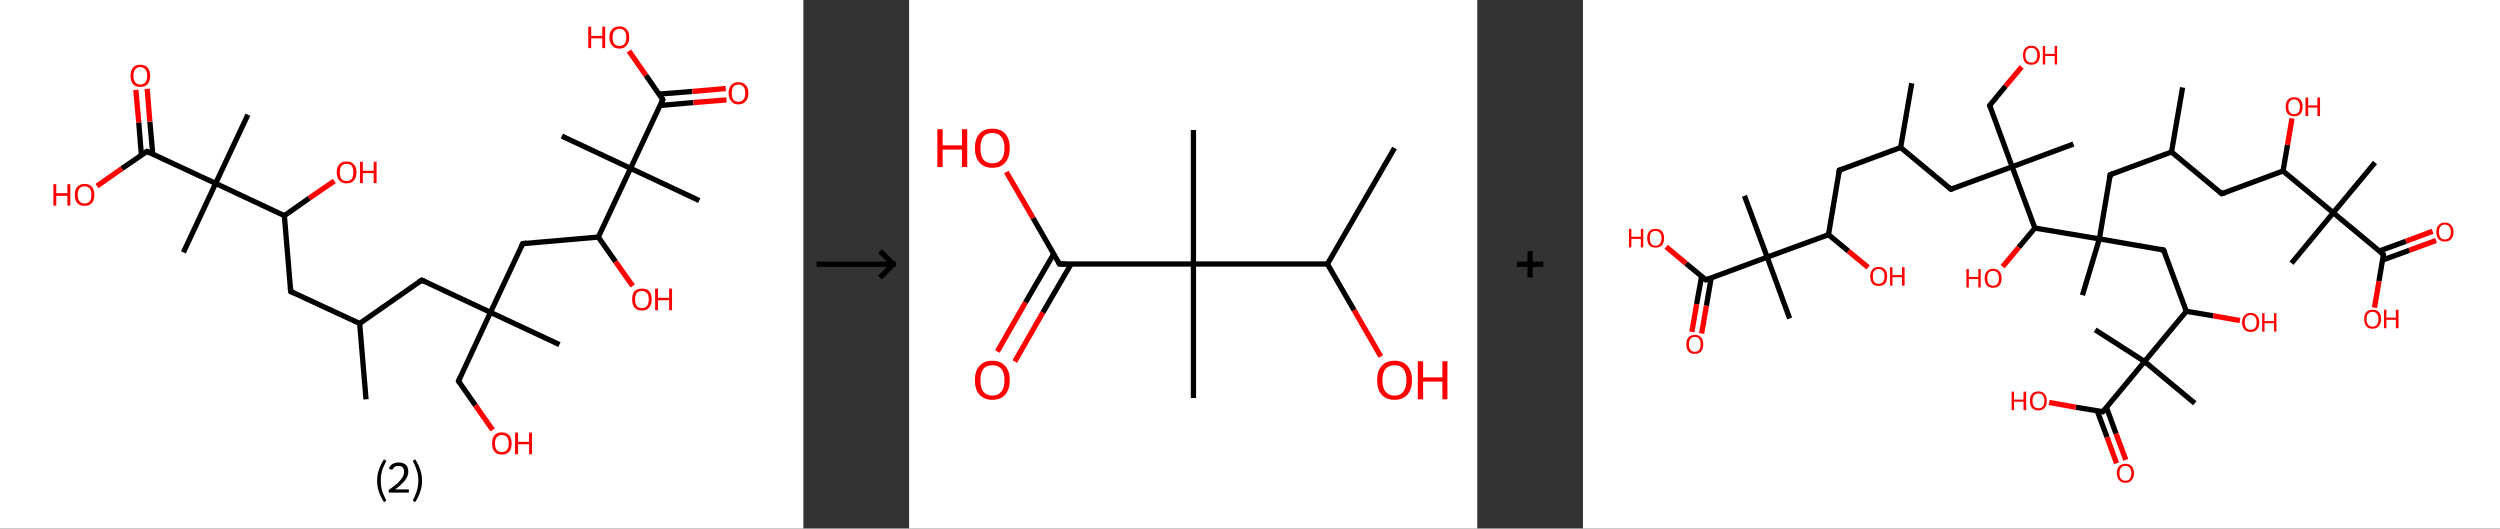 <?xml version='1.0' encoding='ASCII' standalone='yes'?>
<svg xmlns="http://www.w3.org/2000/svg" xmlns:xlink="http://www.w3.org/1999/xlink" version="1.1" width="946.0px" viewBox="0 0 946.0 200.0" height="200.0px">
  <rect x="0" y="0" width="946.0" height="200.0" fill="#333333" stroke="none"/>
  <g>
    <g transform="translate(0, 0) scale(1 1) "><!-- END OF HEADER -->
<rect style="opacity:1.0;fill:#FFFFFF;stroke:none" width="304.0" height="200.0" x="0.0" y="0.0"> </rect>
<path class="bond-0 atom-0 atom-1" d="M 138.5,151.1 L 136.1,122.4" style="fill:none;fill-rule:evenodd;stroke:#000000;stroke-width:2.0px;stroke-linecap:butt;stroke-linejoin:miter;stroke-opacity:1"/>
<path class="bond-1 atom-1 atom-2" d="M 136.1,122.4 L 110.0,110.3" style="fill:none;fill-rule:evenodd;stroke:#000000;stroke-width:2.0px;stroke-linecap:butt;stroke-linejoin:miter;stroke-opacity:1"/>
<path class="bond-2 atom-2 atom-3" d="M 110.0,110.3 L 107.6,81.6" style="fill:none;fill-rule:evenodd;stroke:#000000;stroke-width:2.0px;stroke-linecap:butt;stroke-linejoin:miter;stroke-opacity:1"/>
<path class="bond-3 atom-3 atom-4" d="M 107.6,81.6 L 117.0,75.0" style="fill:none;fill-rule:evenodd;stroke:#000000;stroke-width:2.0px;stroke-linecap:butt;stroke-linejoin:miter;stroke-opacity:1"/>
<path class="bond-3 atom-3 atom-4" d="M 117.0,75.0 L 126.5,68.5" style="fill:none;fill-rule:evenodd;stroke:#FF0000;stroke-width:2.0px;stroke-linecap:butt;stroke-linejoin:miter;stroke-opacity:1"/>
<path class="bond-4 atom-3 atom-5" d="M 107.6,81.6 L 81.6,69.4" style="fill:none;fill-rule:evenodd;stroke:#000000;stroke-width:2.0px;stroke-linecap:butt;stroke-linejoin:miter;stroke-opacity:1"/>
<path class="bond-5 atom-5 atom-6" d="M 81.6,69.4 L 69.4,95.5" style="fill:none;fill-rule:evenodd;stroke:#000000;stroke-width:2.0px;stroke-linecap:butt;stroke-linejoin:miter;stroke-opacity:1"/>
<path class="bond-6 atom-5 atom-7" d="M 81.6,69.4 L 93.8,43.4" style="fill:none;fill-rule:evenodd;stroke:#000000;stroke-width:2.0px;stroke-linecap:butt;stroke-linejoin:miter;stroke-opacity:1"/>
<path class="bond-7 atom-5 atom-8" d="M 81.6,69.4 L 55.6,57.3" style="fill:none;fill-rule:evenodd;stroke:#000000;stroke-width:2.0px;stroke-linecap:butt;stroke-linejoin:miter;stroke-opacity:1"/>
<path class="bond-8 atom-8 atom-9" d="M 57.8,58.3 L 56.7,46.0" style="fill:none;fill-rule:evenodd;stroke:#000000;stroke-width:2.0px;stroke-linecap:butt;stroke-linejoin:miter;stroke-opacity:1"/>
<path class="bond-8 atom-8 atom-9" d="M 56.7,46.0 L 55.7,33.6" style="fill:none;fill-rule:evenodd;stroke:#FF0000;stroke-width:2.0px;stroke-linecap:butt;stroke-linejoin:miter;stroke-opacity:1"/>
<path class="bond-8 atom-8 atom-9" d="M 53.5,58.7 L 52.5,46.3" style="fill:none;fill-rule:evenodd;stroke:#000000;stroke-width:2.0px;stroke-linecap:butt;stroke-linejoin:miter;stroke-opacity:1"/>
<path class="bond-8 atom-8 atom-9" d="M 52.5,46.3 L 51.4,34.0" style="fill:none;fill-rule:evenodd;stroke:#FF0000;stroke-width:2.0px;stroke-linecap:butt;stroke-linejoin:miter;stroke-opacity:1"/>
<path class="bond-9 atom-8 atom-10" d="M 55.6,57.3 L 46.1,63.8" style="fill:none;fill-rule:evenodd;stroke:#000000;stroke-width:2.0px;stroke-linecap:butt;stroke-linejoin:miter;stroke-opacity:1"/>
<path class="bond-9 atom-8 atom-10" d="M 46.1,63.8 L 36.7,70.4" style="fill:none;fill-rule:evenodd;stroke:#FF0000;stroke-width:2.0px;stroke-linecap:butt;stroke-linejoin:miter;stroke-opacity:1"/>
<path class="bond-10 atom-1 atom-11" d="M 136.1,122.4 L 159.6,106.0" style="fill:none;fill-rule:evenodd;stroke:#000000;stroke-width:2.0px;stroke-linecap:butt;stroke-linejoin:miter;stroke-opacity:1"/>
<path class="bond-11 atom-11 atom-12" d="M 159.6,106.0 L 185.6,118.2" style="fill:none;fill-rule:evenodd;stroke:#000000;stroke-width:2.0px;stroke-linecap:butt;stroke-linejoin:miter;stroke-opacity:1"/>
<path class="bond-12 atom-12 atom-13" d="M 185.6,118.2 L 211.7,130.4" style="fill:none;fill-rule:evenodd;stroke:#000000;stroke-width:2.0px;stroke-linecap:butt;stroke-linejoin:miter;stroke-opacity:1"/>
<path class="bond-13 atom-12 atom-14" d="M 185.6,118.2 L 173.5,144.2" style="fill:none;fill-rule:evenodd;stroke:#000000;stroke-width:2.0px;stroke-linecap:butt;stroke-linejoin:miter;stroke-opacity:1"/>
<path class="bond-14 atom-14 atom-15" d="M 173.5,144.2 L 179.9,153.4" style="fill:none;fill-rule:evenodd;stroke:#000000;stroke-width:2.0px;stroke-linecap:butt;stroke-linejoin:miter;stroke-opacity:1"/>
<path class="bond-14 atom-14 atom-15" d="M 179.9,153.4 L 186.4,162.7" style="fill:none;fill-rule:evenodd;stroke:#FF0000;stroke-width:2.0px;stroke-linecap:butt;stroke-linejoin:miter;stroke-opacity:1"/>
<path class="bond-15 atom-12 atom-16" d="M 185.6,118.2 L 197.8,92.2" style="fill:none;fill-rule:evenodd;stroke:#000000;stroke-width:2.0px;stroke-linecap:butt;stroke-linejoin:miter;stroke-opacity:1"/>
<path class="bond-16 atom-16 atom-17" d="M 197.8,92.2 L 226.4,89.7" style="fill:none;fill-rule:evenodd;stroke:#000000;stroke-width:2.0px;stroke-linecap:butt;stroke-linejoin:miter;stroke-opacity:1"/>
<path class="bond-17 atom-17 atom-18" d="M 226.4,89.7 L 232.9,99.0" style="fill:none;fill-rule:evenodd;stroke:#000000;stroke-width:2.0px;stroke-linecap:butt;stroke-linejoin:miter;stroke-opacity:1"/>
<path class="bond-17 atom-17 atom-18" d="M 232.9,99.0 L 239.4,108.2" style="fill:none;fill-rule:evenodd;stroke:#FF0000;stroke-width:2.0px;stroke-linecap:butt;stroke-linejoin:miter;stroke-opacity:1"/>
<path class="bond-18 atom-17 atom-19" d="M 226.4,89.7 L 238.6,63.7" style="fill:none;fill-rule:evenodd;stroke:#000000;stroke-width:2.0px;stroke-linecap:butt;stroke-linejoin:miter;stroke-opacity:1"/>
<path class="bond-19 atom-19 atom-20" d="M 238.6,63.7 L 212.6,51.5" style="fill:none;fill-rule:evenodd;stroke:#000000;stroke-width:2.0px;stroke-linecap:butt;stroke-linejoin:miter;stroke-opacity:1"/>
<path class="bond-20 atom-19 atom-21" d="M 238.6,63.7 L 264.6,75.9" style="fill:none;fill-rule:evenodd;stroke:#000000;stroke-width:2.0px;stroke-linecap:butt;stroke-linejoin:miter;stroke-opacity:1"/>
<path class="bond-21 atom-19 atom-22" d="M 238.6,63.7 L 250.8,37.7" style="fill:none;fill-rule:evenodd;stroke:#000000;stroke-width:2.0px;stroke-linecap:butt;stroke-linejoin:miter;stroke-opacity:1"/>
<path class="bond-22 atom-22 atom-23" d="M 249.8,39.9 L 262.4,38.8" style="fill:none;fill-rule:evenodd;stroke:#000000;stroke-width:2.0px;stroke-linecap:butt;stroke-linejoin:miter;stroke-opacity:1"/>
<path class="bond-22 atom-22 atom-23" d="M 262.4,38.8 L 274.9,37.8" style="fill:none;fill-rule:evenodd;stroke:#FF0000;stroke-width:2.0px;stroke-linecap:butt;stroke-linejoin:miter;stroke-opacity:1"/>
<path class="bond-22 atom-22 atom-23" d="M 249.4,35.6 L 262.0,34.6" style="fill:none;fill-rule:evenodd;stroke:#000000;stroke-width:2.0px;stroke-linecap:butt;stroke-linejoin:miter;stroke-opacity:1"/>
<path class="bond-22 atom-22 atom-23" d="M 262.0,34.6 L 274.6,33.5" style="fill:none;fill-rule:evenodd;stroke:#FF0000;stroke-width:2.0px;stroke-linecap:butt;stroke-linejoin:miter;stroke-opacity:1"/>
<path class="bond-23 atom-22 atom-24" d="M 250.8,37.7 L 244.4,28.5" style="fill:none;fill-rule:evenodd;stroke:#000000;stroke-width:2.0px;stroke-linecap:butt;stroke-linejoin:miter;stroke-opacity:1"/>
<path class="bond-23 atom-22 atom-24" d="M 244.4,28.5 L 238.0,19.3" style="fill:none;fill-rule:evenodd;stroke:#FF0000;stroke-width:2.0px;stroke-linecap:butt;stroke-linejoin:miter;stroke-opacity:1"/>
<path d="M 111.3,110.9 L 110.0,110.3 L 109.9,108.8" style="fill:none;stroke:#000000;stroke-width:2.0px;stroke-linecap:butt;stroke-linejoin:miter;stroke-opacity:1;"/>
<path d="M 56.9,57.9 L 55.6,57.3 L 55.1,57.6" style="fill:none;stroke:#000000;stroke-width:2.0px;stroke-linecap:butt;stroke-linejoin:miter;stroke-opacity:1;"/>
<path d="M 158.4,106.8 L 159.6,106.0 L 160.9,106.6" style="fill:none;stroke:#000000;stroke-width:2.0px;stroke-linecap:butt;stroke-linejoin:miter;stroke-opacity:1;"/>
<path d="M 174.1,142.9 L 173.5,144.2 L 173.8,144.7" style="fill:none;stroke:#000000;stroke-width:2.0px;stroke-linecap:butt;stroke-linejoin:miter;stroke-opacity:1;"/>
<path d="M 197.2,93.5 L 197.8,92.2 L 199.3,92.0" style="fill:none;stroke:#000000;stroke-width:2.0px;stroke-linecap:butt;stroke-linejoin:miter;stroke-opacity:1;"/>
<path d="M 250.2,39.0 L 250.8,37.7 L 250.5,37.2" style="fill:none;stroke:#000000;stroke-width:2.0px;stroke-linecap:butt;stroke-linejoin:miter;stroke-opacity:1;"/>
<path class="atom-4" d="M 127.4 65.2 Q 127.4 63.3, 128.4 62.2 Q 129.3 61.1, 131.1 61.1 Q 133.0 61.1, 133.9 62.2 Q 134.9 63.3, 134.9 65.2 Q 134.9 67.2, 133.9 68.3 Q 132.9 69.4, 131.1 69.4 Q 129.4 69.4, 128.4 68.3 Q 127.4 67.2, 127.4 65.2 M 131.1 68.5 Q 132.4 68.5, 133.1 67.7 Q 133.7 66.8, 133.7 65.2 Q 133.7 63.6, 133.1 62.8 Q 132.4 62.0, 131.1 62.0 Q 129.9 62.0, 129.2 62.8 Q 128.6 63.6, 128.6 65.2 Q 128.6 66.9, 129.2 67.7 Q 129.9 68.5, 131.1 68.5 " fill="#FF0000"/>
<path class="atom-4" d="M 136.2 61.2 L 137.3 61.2 L 137.3 64.6 L 141.4 64.6 L 141.4 61.2 L 142.5 61.2 L 142.5 69.3 L 141.4 69.3 L 141.4 65.5 L 137.3 65.5 L 137.3 69.3 L 136.2 69.3 L 136.2 61.2 " fill="#FF0000"/>
<path class="atom-9" d="M 49.4 28.7 Q 49.4 26.7, 50.3 25.6 Q 51.3 24.5, 53.1 24.5 Q 54.9 24.5, 55.9 25.6 Q 56.8 26.7, 56.8 28.7 Q 56.8 30.6, 55.9 31.8 Q 54.9 32.9, 53.1 32.9 Q 51.3 32.9, 50.3 31.8 Q 49.4 30.7, 49.4 28.7 M 53.1 32.0 Q 54.3 32.0, 55.0 31.1 Q 55.7 30.3, 55.7 28.7 Q 55.7 27.1, 55.0 26.3 Q 54.3 25.4, 53.1 25.4 Q 51.9 25.4, 51.2 26.2 Q 50.5 27.1, 50.5 28.7 Q 50.5 30.3, 51.2 31.1 Q 51.9 32.0, 53.1 32.0 " fill="#FF0000"/>
<path class="atom-10" d="M 20.2 69.7 L 21.3 69.7 L 21.3 73.1 L 25.5 73.1 L 25.5 69.7 L 26.6 69.7 L 26.6 77.8 L 25.5 77.8 L 25.5 74.1 L 21.3 74.1 L 21.3 77.8 L 20.2 77.8 L 20.2 69.7 " fill="#FF0000"/>
<path class="atom-10" d="M 28.3 73.7 Q 28.3 71.8, 29.2 70.7 Q 30.2 69.6, 32.0 69.6 Q 33.8 69.6, 34.8 70.7 Q 35.7 71.8, 35.7 73.7 Q 35.7 75.7, 34.8 76.8 Q 33.8 77.9, 32.0 77.9 Q 30.2 77.9, 29.2 76.8 Q 28.3 75.7, 28.3 73.7 M 32.0 77.0 Q 33.2 77.0, 33.9 76.2 Q 34.6 75.4, 34.6 73.7 Q 34.6 72.1, 33.9 71.3 Q 33.2 70.5, 32.0 70.5 Q 30.8 70.5, 30.1 71.3 Q 29.4 72.1, 29.4 73.7 Q 29.4 75.4, 30.1 76.2 Q 30.8 77.0, 32.0 77.0 " fill="#FF0000"/>
<path class="atom-15" d="M 186.2 167.8 Q 186.2 165.8, 187.1 164.7 Q 188.1 163.6, 189.9 163.6 Q 191.7 163.6, 192.7 164.7 Q 193.6 165.8, 193.6 167.8 Q 193.6 169.8, 192.7 170.9 Q 191.7 172.0, 189.9 172.0 Q 188.1 172.0, 187.1 170.9 Q 186.2 169.8, 186.2 167.8 M 189.9 171.1 Q 191.1 171.1, 191.8 170.3 Q 192.5 169.4, 192.5 167.8 Q 192.5 166.2, 191.8 165.4 Q 191.1 164.6, 189.9 164.6 Q 188.7 164.6, 188.0 165.4 Q 187.3 166.2, 187.3 167.8 Q 187.3 169.4, 188.0 170.3 Q 188.7 171.1, 189.9 171.1 " fill="#FF0000"/>
<path class="atom-15" d="M 194.9 163.7 L 196.0 163.7 L 196.0 167.2 L 200.2 167.2 L 200.2 163.7 L 201.3 163.7 L 201.3 171.9 L 200.2 171.9 L 200.2 168.1 L 196.0 168.1 L 196.0 171.9 L 194.9 171.9 L 194.9 163.7 " fill="#FF0000"/>
<path class="atom-18" d="M 239.2 113.3 Q 239.2 111.3, 240.1 110.2 Q 241.1 109.2, 242.9 109.2 Q 244.7 109.2, 245.7 110.2 Q 246.6 111.3, 246.6 113.3 Q 246.6 115.3, 245.6 116.4 Q 244.7 117.5, 242.9 117.5 Q 241.1 117.5, 240.1 116.4 Q 239.2 115.3, 239.2 113.3 M 242.9 116.6 Q 244.1 116.6, 244.8 115.8 Q 245.5 114.9, 245.5 113.3 Q 245.5 111.7, 244.8 110.9 Q 244.1 110.1, 242.9 110.1 Q 241.6 110.1, 241.0 110.9 Q 240.3 111.7, 240.3 113.3 Q 240.3 114.9, 241.0 115.8 Q 241.6 116.6, 242.9 116.6 " fill="#FF0000"/>
<path class="atom-18" d="M 247.9 109.2 L 249.0 109.2 L 249.0 112.7 L 253.2 112.7 L 253.2 109.2 L 254.3 109.2 L 254.3 117.4 L 253.2 117.4 L 253.2 113.6 L 249.0 113.6 L 249.0 117.4 L 247.9 117.4 L 247.9 109.2 " fill="#FF0000"/>
<path class="atom-23" d="M 275.7 35.2 Q 275.7 33.3, 276.7 32.2 Q 277.6 31.1, 279.4 31.1 Q 281.2 31.1, 282.2 32.2 Q 283.2 33.3, 283.2 35.2 Q 283.2 37.2, 282.2 38.3 Q 281.2 39.5, 279.4 39.5 Q 277.6 39.5, 276.7 38.3 Q 275.7 37.2, 275.7 35.2 M 279.4 38.5 Q 280.7 38.5, 281.3 37.7 Q 282.0 36.9, 282.0 35.2 Q 282.0 33.6, 281.3 32.8 Q 280.7 32.0, 279.4 32.0 Q 278.2 32.0, 277.5 32.8 Q 276.9 33.6, 276.9 35.2 Q 276.9 36.9, 277.5 37.7 Q 278.2 38.5, 279.4 38.5 " fill="#FF0000"/>
<path class="atom-24" d="M 222.6 10.1 L 223.7 10.1 L 223.7 13.6 L 227.9 13.6 L 227.9 10.1 L 229.0 10.1 L 229.0 18.2 L 227.9 18.2 L 227.9 14.5 L 223.7 14.5 L 223.7 18.2 L 222.6 18.2 L 222.6 10.1 " fill="#FF0000"/>
<path class="atom-24" d="M 230.6 14.1 Q 230.6 12.2, 231.6 11.1 Q 232.6 10.0, 234.4 10.0 Q 236.2 10.0, 237.1 11.1 Q 238.1 12.2, 238.1 14.1 Q 238.1 16.1, 237.1 17.2 Q 236.2 18.4, 234.4 18.4 Q 232.6 18.4, 231.6 17.2 Q 230.6 16.1, 230.6 14.1 M 234.4 17.4 Q 235.6 17.4, 236.3 16.6 Q 237.0 15.8, 237.0 14.1 Q 237.0 12.5, 236.3 11.7 Q 235.6 10.9, 234.4 10.9 Q 233.1 10.9, 232.5 11.7 Q 231.8 12.5, 231.8 14.1 Q 231.8 15.8, 232.5 16.6 Q 233.1 17.4, 234.4 17.4 " fill="#FF0000"/>
<path class="legend" d="M 142.7 181.9 Q 142.7 179.6, 143.4 177.7 Q 144.0 175.8, 145.3 173.8 L 146.2 174.4 Q 145.2 176.3, 144.6 178.0 Q 144.1 179.7, 144.1 181.9 Q 144.1 184.0, 144.6 185.8 Q 145.2 187.5, 146.2 189.4 L 145.3 190.0 Q 144.0 188.0, 143.4 186.1 Q 142.7 184.2, 142.7 181.9 " fill="#000000"/>
<path class="legend" d="M 147.1 177.3 Q 147.6 176.2, 148.5 175.6 Q 149.5 175.0, 150.9 175.0 Q 152.6 175.0, 153.6 175.9 Q 154.5 176.8, 154.5 178.5 Q 154.5 180.2, 153.3 181.7 Q 152.1 183.3, 149.5 185.2 L 154.7 185.2 L 154.7 186.4 L 147.1 186.4 L 147.1 185.4 Q 149.2 183.9, 150.5 182.8 Q 151.7 181.6, 152.3 180.6 Q 152.9 179.6, 152.9 178.6 Q 152.9 177.5, 152.4 176.9 Q 151.9 176.3, 150.9 176.3 Q 150.0 176.3, 149.4 176.6 Q 148.8 177.0, 148.4 177.8 L 147.1 177.3 " fill="#000000"/>
<path class="legend" d="M 159.7 181.9 Q 159.7 184.2, 159.0 186.1 Q 158.4 188.0, 157.1 190.0 L 156.2 189.4 Q 157.2 187.5, 157.7 185.8 Q 158.3 184.0, 158.3 181.9 Q 158.3 179.7, 157.7 178.0 Q 157.2 176.3, 156.2 174.4 L 157.1 173.8 Q 158.4 175.8, 159.0 177.7 Q 159.7 179.6, 159.7 181.9 " fill="#000000"/>
</g>
    <g transform="translate(304.0, 0) scale(1 1) "><line x1="5" y1="100" x2="35" y2="100" style="stroke:rgb(0,0,0);stroke-width:2"/>
  <line x1="34" y1="100" x2="29" y2="95" style="stroke:rgb(0,0,0);stroke-width:2"/>
  <line x1="34" y1="100" x2="29" y2="105" style="stroke:rgb(0,0,0);stroke-width:2"/>
</g>
    <g transform="translate(344.0, 0) scale(1 1) "><!-- END OF HEADER -->
<rect style="opacity:1.0;fill:#FFFFFF;stroke:none" width="215.0" height="200.0" x="0.0" y="0.0"> </rect>
<path class="bond-0 atom-0 atom-1" d="M 183.7,56.0 L 158.3,99.9" style="fill:none;fill-rule:evenodd;stroke:#000000;stroke-width:2.0px;stroke-linecap:butt;stroke-linejoin:miter;stroke-opacity:1"/>
<path class="bond-1 atom-1 atom-2" d="M 158.3,99.9 L 168.4,117.4" style="fill:none;fill-rule:evenodd;stroke:#000000;stroke-width:2.0px;stroke-linecap:butt;stroke-linejoin:miter;stroke-opacity:1"/>
<path class="bond-1 atom-1 atom-2" d="M 168.4,117.4 L 178.5,134.9" style="fill:none;fill-rule:evenodd;stroke:#FF0000;stroke-width:2.0px;stroke-linecap:butt;stroke-linejoin:miter;stroke-opacity:1"/>
<path class="bond-2 atom-1 atom-3" d="M 158.3,99.9 L 107.6,99.9" style="fill:none;fill-rule:evenodd;stroke:#000000;stroke-width:2.0px;stroke-linecap:butt;stroke-linejoin:miter;stroke-opacity:1"/>
<path class="bond-3 atom-3 atom-4" d="M 107.6,99.9 L 107.6,49.2" style="fill:none;fill-rule:evenodd;stroke:#000000;stroke-width:2.0px;stroke-linecap:butt;stroke-linejoin:miter;stroke-opacity:1"/>
<path class="bond-4 atom-3 atom-5" d="M 107.6,99.9 L 107.6,150.6" style="fill:none;fill-rule:evenodd;stroke:#000000;stroke-width:2.0px;stroke-linecap:butt;stroke-linejoin:miter;stroke-opacity:1"/>
<path class="bond-5 atom-3 atom-6" d="M 107.6,99.9 L 56.9,99.9" style="fill:none;fill-rule:evenodd;stroke:#000000;stroke-width:2.0px;stroke-linecap:butt;stroke-linejoin:miter;stroke-opacity:1"/>
<path class="bond-6 atom-6 atom-7" d="M 54.7,96.1 L 44.0,114.5" style="fill:none;fill-rule:evenodd;stroke:#000000;stroke-width:2.0px;stroke-linecap:butt;stroke-linejoin:miter;stroke-opacity:1"/>
<path class="bond-6 atom-6 atom-7" d="M 44.0,114.5 L 33.4,133.0" style="fill:none;fill-rule:evenodd;stroke:#FF0000;stroke-width:2.0px;stroke-linecap:butt;stroke-linejoin:miter;stroke-opacity:1"/>
<path class="bond-6 atom-6 atom-7" d="M 61.3,99.9 L 50.6,118.3" style="fill:none;fill-rule:evenodd;stroke:#000000;stroke-width:2.0px;stroke-linecap:butt;stroke-linejoin:miter;stroke-opacity:1"/>
<path class="bond-6 atom-6 atom-7" d="M 50.6,118.3 L 40.0,136.8" style="fill:none;fill-rule:evenodd;stroke:#FF0000;stroke-width:2.0px;stroke-linecap:butt;stroke-linejoin:miter;stroke-opacity:1"/>
<path class="bond-7 atom-6 atom-8" d="M 56.9,99.9 L 46.9,82.5" style="fill:none;fill-rule:evenodd;stroke:#000000;stroke-width:2.0px;stroke-linecap:butt;stroke-linejoin:miter;stroke-opacity:1"/>
<path class="bond-7 atom-6 atom-8" d="M 46.9,82.5 L 36.8,65.1" style="fill:none;fill-rule:evenodd;stroke:#FF0000;stroke-width:2.0px;stroke-linecap:butt;stroke-linejoin:miter;stroke-opacity:1"/>
<path d="M 59.4,99.9 L 56.9,99.9 L 56.4,99.0" style="fill:none;stroke:#000000;stroke-width:2.0px;stroke-linecap:butt;stroke-linejoin:miter;stroke-opacity:1;"/>
<path class="atom-2" d="M 177.1 143.9 Q 177.1 140.4, 178.8 138.5 Q 180.5 136.5, 183.7 136.5 Q 186.9 136.5, 188.6 138.5 Q 190.3 140.4, 190.3 143.9 Q 190.3 147.3, 188.6 149.3 Q 186.8 151.3, 183.7 151.3 Q 180.5 151.3, 178.8 149.3 Q 177.1 147.4, 177.1 143.9 M 183.7 149.7 Q 185.9 149.7, 187.0 148.2 Q 188.2 146.7, 188.2 143.9 Q 188.2 141.0, 187.0 139.6 Q 185.9 138.2, 183.7 138.2 Q 181.5 138.2, 180.3 139.6 Q 179.1 141.0, 179.1 143.9 Q 179.1 146.8, 180.3 148.2 Q 181.5 149.7, 183.7 149.7 " fill="#FF0000"/>
<path class="atom-2" d="M 192.5 136.7 L 194.5 136.7 L 194.5 142.8 L 201.8 142.8 L 201.8 136.7 L 203.7 136.7 L 203.7 151.1 L 201.8 151.1 L 201.8 144.4 L 194.5 144.4 L 194.5 151.1 L 192.5 151.1 L 192.5 136.7 " fill="#FF0000"/>
<path class="atom-7" d="M 24.9 143.9 Q 24.9 140.4, 26.6 138.5 Q 28.3 136.5, 31.5 136.5 Q 34.7 136.5, 36.4 138.5 Q 38.1 140.4, 38.1 143.9 Q 38.1 147.3, 36.4 149.3 Q 34.7 151.3, 31.5 151.3 Q 28.4 151.3, 26.6 149.3 Q 24.9 147.4, 24.9 143.9 M 31.5 149.7 Q 33.7 149.7, 34.9 148.2 Q 36.1 146.7, 36.1 143.9 Q 36.1 141.0, 34.9 139.6 Q 33.7 138.2, 31.5 138.2 Q 29.3 138.2, 28.1 139.6 Q 27.0 141.0, 27.0 143.9 Q 27.0 146.8, 28.1 148.2 Q 29.3 149.7, 31.5 149.7 " fill="#FF0000"/>
<path class="atom-8" d="M 10.7 48.9 L 12.7 48.9 L 12.7 55.0 L 20.0 55.0 L 20.0 48.9 L 22.0 48.9 L 22.0 63.2 L 20.0 63.2 L 20.0 56.6 L 12.7 56.6 L 12.7 63.2 L 10.7 63.2 L 10.7 48.9 " fill="#FF0000"/>
<path class="atom-8" d="M 24.9 56.0 Q 24.9 52.6, 26.6 50.6 Q 28.3 48.7, 31.5 48.7 Q 34.7 48.7, 36.4 50.6 Q 38.1 52.6, 38.1 56.0 Q 38.1 59.5, 36.4 61.5 Q 34.7 63.5, 31.5 63.5 Q 28.4 63.5, 26.6 61.5 Q 24.9 59.5, 24.9 56.0 M 31.5 61.8 Q 33.7 61.8, 34.9 60.4 Q 36.1 58.9, 36.1 56.0 Q 36.1 53.2, 34.9 51.8 Q 33.7 50.3, 31.5 50.3 Q 29.3 50.3, 28.1 51.7 Q 27.0 53.2, 27.0 56.0 Q 27.0 58.9, 28.1 60.4 Q 29.3 61.8, 31.5 61.8 " fill="#FF0000"/>
</g>
    <g transform="translate(559.0, 0) scale(1 1) "><line x1="15" y1="100" x2="25" y2="100" style="stroke:rgb(0,0,0);stroke-width:2"/>
  <line x1="20" y1="95" x2="20" y2="105" style="stroke:rgb(0,0,0);stroke-width:2"/>
</g>
    <g transform="translate(599.0, 0) scale(1 1) "><!-- END OF HEADER -->
<rect style="opacity:1.0;fill:#FFFFFF;stroke:none" width="347.0" height="200.0" x="0.0" y="0.0"> </rect>
<path class="bond-0 atom-0 atom-1" d="M 124.4,31.5 L 120.2,55.8" style="fill:none;fill-rule:evenodd;stroke:#000000;stroke-width:2.0px;stroke-linecap:butt;stroke-linejoin:miter;stroke-opacity:1"/>
<path class="bond-1 atom-1 atom-2" d="M 120.2,55.8 L 97.0,64.4" style="fill:none;fill-rule:evenodd;stroke:#000000;stroke-width:2.0px;stroke-linecap:butt;stroke-linejoin:miter;stroke-opacity:1"/>
<path class="bond-2 atom-2 atom-3" d="M 97.0,64.4 L 92.9,88.8" style="fill:none;fill-rule:evenodd;stroke:#000000;stroke-width:2.0px;stroke-linecap:butt;stroke-linejoin:miter;stroke-opacity:1"/>
<path class="bond-3 atom-3 atom-4" d="M 92.9,88.8 L 100.4,95.0" style="fill:none;fill-rule:evenodd;stroke:#000000;stroke-width:2.0px;stroke-linecap:butt;stroke-linejoin:miter;stroke-opacity:1"/>
<path class="bond-3 atom-3 atom-4" d="M 100.4,95.0 L 107.9,101.2" style="fill:none;fill-rule:evenodd;stroke:#FF0000;stroke-width:2.0px;stroke-linecap:butt;stroke-linejoin:miter;stroke-opacity:1"/>
<path class="bond-4 atom-3 atom-5" d="M 92.9,88.8 L 69.7,97.3" style="fill:none;fill-rule:evenodd;stroke:#000000;stroke-width:2.0px;stroke-linecap:butt;stroke-linejoin:miter;stroke-opacity:1"/>
<path class="bond-5 atom-5 atom-6" d="M 69.7,97.3 L 61.1,74.1" style="fill:none;fill-rule:evenodd;stroke:#000000;stroke-width:2.0px;stroke-linecap:butt;stroke-linejoin:miter;stroke-opacity:1"/>
<path class="bond-6 atom-5 atom-7" d="M 69.7,97.3 L 78.2,120.5" style="fill:none;fill-rule:evenodd;stroke:#000000;stroke-width:2.0px;stroke-linecap:butt;stroke-linejoin:miter;stroke-opacity:1"/>
<path class="bond-7 atom-5 atom-8" d="M 69.7,97.3 L 46.5,105.9" style="fill:none;fill-rule:evenodd;stroke:#000000;stroke-width:2.0px;stroke-linecap:butt;stroke-linejoin:miter;stroke-opacity:1"/>
<path class="bond-8 atom-8 atom-9" d="M 44.9,104.5 L 43.0,115.1" style="fill:none;fill-rule:evenodd;stroke:#000000;stroke-width:2.0px;stroke-linecap:butt;stroke-linejoin:miter;stroke-opacity:1"/>
<path class="bond-8 atom-8 atom-9" d="M 43.0,115.1 L 41.2,125.6" style="fill:none;fill-rule:evenodd;stroke:#FF0000;stroke-width:2.0px;stroke-linecap:butt;stroke-linejoin:miter;stroke-opacity:1"/>
<path class="bond-8 atom-8 atom-9" d="M 48.5,105.2 L 46.7,115.7" style="fill:none;fill-rule:evenodd;stroke:#000000;stroke-width:2.0px;stroke-linecap:butt;stroke-linejoin:miter;stroke-opacity:1"/>
<path class="bond-8 atom-8 atom-9" d="M 46.7,115.7 L 44.9,126.2" style="fill:none;fill-rule:evenodd;stroke:#FF0000;stroke-width:2.0px;stroke-linecap:butt;stroke-linejoin:miter;stroke-opacity:1"/>
<path class="bond-9 atom-8 atom-10" d="M 46.5,105.9 L 39.0,99.7" style="fill:none;fill-rule:evenodd;stroke:#000000;stroke-width:2.0px;stroke-linecap:butt;stroke-linejoin:miter;stroke-opacity:1"/>
<path class="bond-9 atom-8 atom-10" d="M 39.0,99.7 L 31.5,93.4" style="fill:none;fill-rule:evenodd;stroke:#FF0000;stroke-width:2.0px;stroke-linecap:butt;stroke-linejoin:miter;stroke-opacity:1"/>
<path class="bond-10 atom-1 atom-11" d="M 120.2,55.8 L 139.2,71.6" style="fill:none;fill-rule:evenodd;stroke:#000000;stroke-width:2.0px;stroke-linecap:butt;stroke-linejoin:miter;stroke-opacity:1"/>
<path class="bond-11 atom-11 atom-12" d="M 139.2,71.6 L 162.4,63.1" style="fill:none;fill-rule:evenodd;stroke:#000000;stroke-width:2.0px;stroke-linecap:butt;stroke-linejoin:miter;stroke-opacity:1"/>
<path class="bond-12 atom-12 atom-13" d="M 162.4,63.1 L 185.6,54.5" style="fill:none;fill-rule:evenodd;stroke:#000000;stroke-width:2.0px;stroke-linecap:butt;stroke-linejoin:miter;stroke-opacity:1"/>
<path class="bond-13 atom-12 atom-14" d="M 162.4,63.1 L 153.9,39.9" style="fill:none;fill-rule:evenodd;stroke:#000000;stroke-width:2.0px;stroke-linecap:butt;stroke-linejoin:miter;stroke-opacity:1"/>
<path class="bond-14 atom-14 atom-15" d="M 153.9,39.9 L 159.9,32.6" style="fill:none;fill-rule:evenodd;stroke:#000000;stroke-width:2.0px;stroke-linecap:butt;stroke-linejoin:miter;stroke-opacity:1"/>
<path class="bond-14 atom-14 atom-15" d="M 159.9,32.6 L 166.0,25.3" style="fill:none;fill-rule:evenodd;stroke:#FF0000;stroke-width:2.0px;stroke-linecap:butt;stroke-linejoin:miter;stroke-opacity:1"/>
<path class="bond-15 atom-12 atom-16" d="M 162.4,63.1 L 171.0,86.3" style="fill:none;fill-rule:evenodd;stroke:#000000;stroke-width:2.0px;stroke-linecap:butt;stroke-linejoin:miter;stroke-opacity:1"/>
<path class="bond-16 atom-16 atom-17" d="M 171.0,86.3 L 164.9,93.6" style="fill:none;fill-rule:evenodd;stroke:#000000;stroke-width:2.0px;stroke-linecap:butt;stroke-linejoin:miter;stroke-opacity:1"/>
<path class="bond-16 atom-16 atom-17" d="M 164.9,93.6 L 158.8,100.9" style="fill:none;fill-rule:evenodd;stroke:#FF0000;stroke-width:2.0px;stroke-linecap:butt;stroke-linejoin:miter;stroke-opacity:1"/>
<path class="bond-17 atom-16 atom-18" d="M 171.0,86.3 L 195.4,90.4" style="fill:none;fill-rule:evenodd;stroke:#000000;stroke-width:2.0px;stroke-linecap:butt;stroke-linejoin:miter;stroke-opacity:1"/>
<path class="bond-18 atom-18 atom-19" d="M 195.4,90.4 L 189.0,111.7" style="fill:none;fill-rule:evenodd;stroke:#000000;stroke-width:2.0px;stroke-linecap:butt;stroke-linejoin:miter;stroke-opacity:1"/>
<path class="bond-19 atom-18 atom-20" d="M 195.4,90.4 L 199.5,66.1" style="fill:none;fill-rule:evenodd;stroke:#000000;stroke-width:2.0px;stroke-linecap:butt;stroke-linejoin:miter;stroke-opacity:1"/>
<path class="bond-20 atom-20 atom-21" d="M 199.5,66.1 L 222.7,57.5" style="fill:none;fill-rule:evenodd;stroke:#000000;stroke-width:2.0px;stroke-linecap:butt;stroke-linejoin:miter;stroke-opacity:1"/>
<path class="bond-21 atom-21 atom-22" d="M 222.7,57.5 L 226.9,33.1" style="fill:none;fill-rule:evenodd;stroke:#000000;stroke-width:2.0px;stroke-linecap:butt;stroke-linejoin:miter;stroke-opacity:1"/>
<path class="bond-22 atom-21 atom-23" d="M 222.7,57.5 L 241.7,73.3" style="fill:none;fill-rule:evenodd;stroke:#000000;stroke-width:2.0px;stroke-linecap:butt;stroke-linejoin:miter;stroke-opacity:1"/>
<path class="bond-23 atom-23 atom-24" d="M 241.7,73.3 L 264.9,64.7" style="fill:none;fill-rule:evenodd;stroke:#000000;stroke-width:2.0px;stroke-linecap:butt;stroke-linejoin:miter;stroke-opacity:1"/>
<path class="bond-24 atom-24 atom-25" d="M 264.9,64.7 L 266.6,54.8" style="fill:none;fill-rule:evenodd;stroke:#000000;stroke-width:2.0px;stroke-linecap:butt;stroke-linejoin:miter;stroke-opacity:1"/>
<path class="bond-24 atom-24 atom-25" d="M 266.6,54.8 L 268.3,44.8" style="fill:none;fill-rule:evenodd;stroke:#FF0000;stroke-width:2.0px;stroke-linecap:butt;stroke-linejoin:miter;stroke-opacity:1"/>
<path class="bond-25 atom-24 atom-26" d="M 264.9,64.7 L 283.9,80.5" style="fill:none;fill-rule:evenodd;stroke:#000000;stroke-width:2.0px;stroke-linecap:butt;stroke-linejoin:miter;stroke-opacity:1"/>
<path class="bond-26 atom-26 atom-27" d="M 283.9,80.5 L 268.1,99.6" style="fill:none;fill-rule:evenodd;stroke:#000000;stroke-width:2.0px;stroke-linecap:butt;stroke-linejoin:miter;stroke-opacity:1"/>
<path class="bond-27 atom-26 atom-28" d="M 283.9,80.5 L 299.7,61.5" style="fill:none;fill-rule:evenodd;stroke:#000000;stroke-width:2.0px;stroke-linecap:butt;stroke-linejoin:miter;stroke-opacity:1"/>
<path class="bond-28 atom-26 atom-29" d="M 283.9,80.5 L 302.9,96.3" style="fill:none;fill-rule:evenodd;stroke:#000000;stroke-width:2.0px;stroke-linecap:butt;stroke-linejoin:miter;stroke-opacity:1"/>
<path class="bond-29 atom-29 atom-30" d="M 302.6,98.4 L 312.7,94.7" style="fill:none;fill-rule:evenodd;stroke:#000000;stroke-width:2.0px;stroke-linecap:butt;stroke-linejoin:miter;stroke-opacity:1"/>
<path class="bond-29 atom-29 atom-30" d="M 312.7,94.7 L 322.8,91.0" style="fill:none;fill-rule:evenodd;stroke:#FF0000;stroke-width:2.0px;stroke-linecap:butt;stroke-linejoin:miter;stroke-opacity:1"/>
<path class="bond-29 atom-29 atom-30" d="M 301.3,95.0 L 311.4,91.3" style="fill:none;fill-rule:evenodd;stroke:#000000;stroke-width:2.0px;stroke-linecap:butt;stroke-linejoin:miter;stroke-opacity:1"/>
<path class="bond-29 atom-29 atom-30" d="M 311.4,91.3 L 321.5,87.5" style="fill:none;fill-rule:evenodd;stroke:#FF0000;stroke-width:2.0px;stroke-linecap:butt;stroke-linejoin:miter;stroke-opacity:1"/>
<path class="bond-30 atom-29 atom-31" d="M 302.9,96.3 L 301.2,106.4" style="fill:none;fill-rule:evenodd;stroke:#000000;stroke-width:2.0px;stroke-linecap:butt;stroke-linejoin:miter;stroke-opacity:1"/>
<path class="bond-30 atom-29 atom-31" d="M 301.2,106.4 L 299.5,116.4" style="fill:none;fill-rule:evenodd;stroke:#FF0000;stroke-width:2.0px;stroke-linecap:butt;stroke-linejoin:miter;stroke-opacity:1"/>
<path class="bond-31 atom-18 atom-32" d="M 195.4,90.4 L 219.7,94.6" style="fill:none;fill-rule:evenodd;stroke:#000000;stroke-width:2.0px;stroke-linecap:butt;stroke-linejoin:miter;stroke-opacity:1"/>
<path class="bond-32 atom-32 atom-33" d="M 219.7,94.6 L 228.3,117.8" style="fill:none;fill-rule:evenodd;stroke:#000000;stroke-width:2.0px;stroke-linecap:butt;stroke-linejoin:miter;stroke-opacity:1"/>
<path class="bond-33 atom-33 atom-34" d="M 228.3,117.8 L 238.5,119.5" style="fill:none;fill-rule:evenodd;stroke:#000000;stroke-width:2.0px;stroke-linecap:butt;stroke-linejoin:miter;stroke-opacity:1"/>
<path class="bond-33 atom-33 atom-34" d="M 238.5,119.5 L 248.6,121.3" style="fill:none;fill-rule:evenodd;stroke:#FF0000;stroke-width:2.0px;stroke-linecap:butt;stroke-linejoin:miter;stroke-opacity:1"/>
<path class="bond-34 atom-33 atom-35" d="M 228.3,117.8 L 212.5,136.8" style="fill:none;fill-rule:evenodd;stroke:#000000;stroke-width:2.0px;stroke-linecap:butt;stroke-linejoin:miter;stroke-opacity:1"/>
<path class="bond-35 atom-35 atom-36" d="M 212.5,136.8 L 193.8,124.8" style="fill:none;fill-rule:evenodd;stroke:#000000;stroke-width:2.0px;stroke-linecap:butt;stroke-linejoin:miter;stroke-opacity:1"/>
<path class="bond-36 atom-35 atom-37" d="M 212.5,136.8 L 231.5,152.6" style="fill:none;fill-rule:evenodd;stroke:#000000;stroke-width:2.0px;stroke-linecap:butt;stroke-linejoin:miter;stroke-opacity:1"/>
<path class="bond-37 atom-35 atom-38" d="M 212.5,136.8 L 196.7,155.8" style="fill:none;fill-rule:evenodd;stroke:#000000;stroke-width:2.0px;stroke-linecap:butt;stroke-linejoin:miter;stroke-opacity:1"/>
<path class="bond-38 atom-38 atom-39" d="M 194.6,155.5 L 198.3,165.4" style="fill:none;fill-rule:evenodd;stroke:#000000;stroke-width:2.0px;stroke-linecap:butt;stroke-linejoin:miter;stroke-opacity:1"/>
<path class="bond-38 atom-38 atom-39" d="M 198.3,165.4 L 201.9,175.3" style="fill:none;fill-rule:evenodd;stroke:#FF0000;stroke-width:2.0px;stroke-linecap:butt;stroke-linejoin:miter;stroke-opacity:1"/>
<path class="bond-38 atom-38 atom-39" d="M 198.1,154.2 L 201.7,164.1" style="fill:none;fill-rule:evenodd;stroke:#000000;stroke-width:2.0px;stroke-linecap:butt;stroke-linejoin:miter;stroke-opacity:1"/>
<path class="bond-38 atom-38 atom-39" d="M 201.7,164.1 L 205.4,174.0" style="fill:none;fill-rule:evenodd;stroke:#FF0000;stroke-width:2.0px;stroke-linecap:butt;stroke-linejoin:miter;stroke-opacity:1"/>
<path class="bond-39 atom-38 atom-40" d="M 196.7,155.8 L 186.5,154.1" style="fill:none;fill-rule:evenodd;stroke:#000000;stroke-width:2.0px;stroke-linecap:butt;stroke-linejoin:miter;stroke-opacity:1"/>
<path class="bond-39 atom-38 atom-40" d="M 186.5,154.1 L 176.4,152.3" style="fill:none;fill-rule:evenodd;stroke:#FF0000;stroke-width:2.0px;stroke-linecap:butt;stroke-linejoin:miter;stroke-opacity:1"/>
<path d="M 98.2,64.0 L 97.0,64.4 L 96.8,65.6" style="fill:none;stroke:#000000;stroke-width:2.0px;stroke-linecap:butt;stroke-linejoin:miter;stroke-opacity:1;"/>
<path d="M 47.6,105.5 L 46.5,105.9 L 46.1,105.6" style="fill:none;stroke:#000000;stroke-width:2.0px;stroke-linecap:butt;stroke-linejoin:miter;stroke-opacity:1;"/>
<path d="M 138.3,70.8 L 139.2,71.6 L 140.4,71.2" style="fill:none;stroke:#000000;stroke-width:2.0px;stroke-linecap:butt;stroke-linejoin:miter;stroke-opacity:1;"/>
<path d="M 154.3,41.0 L 153.9,39.9 L 154.2,39.5" style="fill:none;stroke:#000000;stroke-width:2.0px;stroke-linecap:butt;stroke-linejoin:miter;stroke-opacity:1;"/>
<path d="M 199.3,67.3 L 199.5,66.1 L 200.7,65.6" style="fill:none;stroke:#000000;stroke-width:2.0px;stroke-linecap:butt;stroke-linejoin:miter;stroke-opacity:1;"/>
<path d="M 240.8,72.5 L 241.7,73.3 L 242.9,72.9" style="fill:none;stroke:#000000;stroke-width:2.0px;stroke-linecap:butt;stroke-linejoin:miter;stroke-opacity:1;"/>
<path d="M 302.0,95.6 L 302.9,96.3 L 302.9,96.8" style="fill:none;stroke:#000000;stroke-width:2.0px;stroke-linecap:butt;stroke-linejoin:miter;stroke-opacity:1;"/>
<path d="M 218.5,94.4 L 219.7,94.6 L 220.2,95.8" style="fill:none;stroke:#000000;stroke-width:2.0px;stroke-linecap:butt;stroke-linejoin:miter;stroke-opacity:1;"/>
<path d="M 197.5,154.9 L 196.7,155.8 L 196.2,155.7" style="fill:none;stroke:#000000;stroke-width:2.0px;stroke-linecap:butt;stroke-linejoin:miter;stroke-opacity:1;"/>
<path class="atom-4" d="M 108.7 104.6 Q 108.7 102.9, 109.5 102.0 Q 110.3 101.0, 111.9 101.0 Q 113.4 101.0, 114.3 102.0 Q 115.1 102.9, 115.1 104.6 Q 115.1 106.3, 114.3 107.3 Q 113.4 108.2, 111.9 108.2 Q 110.3 108.2, 109.5 107.3 Q 108.7 106.3, 108.7 104.6 M 111.9 107.4 Q 112.9 107.4, 113.5 106.7 Q 114.1 106.0, 114.1 104.6 Q 114.1 103.2, 113.5 102.5 Q 112.9 101.8, 111.9 101.8 Q 110.8 101.8, 110.2 102.5 Q 109.7 103.2, 109.7 104.6 Q 109.7 106.0, 110.2 106.7 Q 110.8 107.4, 111.9 107.4 " fill="#FF0000"/>
<path class="atom-4" d="M 116.2 101.1 L 117.1 101.1 L 117.1 104.1 L 120.7 104.1 L 120.7 101.1 L 121.7 101.1 L 121.7 108.1 L 120.7 108.1 L 120.7 104.9 L 117.1 104.9 L 117.1 108.1 L 116.2 108.1 L 116.2 101.1 " fill="#FF0000"/>
<path class="atom-9" d="M 39.1 130.3 Q 39.1 128.6, 39.9 127.7 Q 40.8 126.7, 42.3 126.7 Q 43.9 126.7, 44.7 127.7 Q 45.5 128.6, 45.5 130.3 Q 45.5 132.0, 44.7 133.0 Q 43.8 133.9, 42.3 133.9 Q 40.8 133.9, 39.9 133.0 Q 39.1 132.0, 39.1 130.3 M 42.3 133.1 Q 43.4 133.1, 44.0 132.4 Q 44.5 131.7, 44.5 130.3 Q 44.5 128.9, 44.0 128.2 Q 43.4 127.5, 42.3 127.5 Q 41.2 127.5, 40.7 128.2 Q 40.1 128.9, 40.1 130.3 Q 40.1 131.7, 40.7 132.4 Q 41.2 133.1, 42.3 133.1 " fill="#FF0000"/>
<path class="atom-10" d="M 17.4 86.6 L 18.3 86.6 L 18.3 89.6 L 21.9 89.6 L 21.9 86.6 L 22.8 86.6 L 22.8 93.6 L 21.9 93.6 L 21.9 90.4 L 18.3 90.4 L 18.3 93.6 L 17.4 93.6 L 17.4 86.6 " fill="#FF0000"/>
<path class="atom-10" d="M 24.3 90.1 Q 24.3 88.4, 25.1 87.5 Q 25.9 86.6, 27.5 86.6 Q 29.0 86.6, 29.9 87.5 Q 30.7 88.4, 30.7 90.1 Q 30.7 91.8, 29.9 92.8 Q 29.0 93.7, 27.5 93.7 Q 25.9 93.7, 25.1 92.8 Q 24.3 91.8, 24.3 90.1 M 27.5 93.0 Q 28.5 93.0, 29.1 92.2 Q 29.7 91.5, 29.7 90.1 Q 29.7 88.7, 29.1 88.1 Q 28.5 87.4, 27.5 87.4 Q 26.4 87.4, 25.8 88.0 Q 25.3 88.7, 25.3 90.1 Q 25.3 91.5, 25.8 92.2 Q 26.4 93.0, 27.5 93.0 " fill="#FF0000"/>
<path class="atom-15" d="M 166.5 20.9 Q 166.5 19.2, 167.3 18.3 Q 168.1 17.3, 169.7 17.3 Q 171.2 17.3, 172.0 18.3 Q 172.9 19.2, 172.9 20.9 Q 172.9 22.6, 172.0 23.6 Q 171.2 24.5, 169.7 24.5 Q 168.1 24.5, 167.3 23.6 Q 166.5 22.6, 166.5 20.9 M 169.7 23.7 Q 170.7 23.7, 171.3 23.0 Q 171.9 22.3, 171.9 20.9 Q 171.9 19.5, 171.3 18.8 Q 170.7 18.1, 169.7 18.1 Q 168.6 18.1, 168.0 18.8 Q 167.4 19.5, 167.4 20.9 Q 167.4 22.3, 168.0 23.0 Q 168.6 23.7, 169.7 23.7 " fill="#FF0000"/>
<path class="atom-15" d="M 174.0 17.4 L 174.9 17.4 L 174.9 20.4 L 178.5 20.4 L 178.5 17.4 L 179.4 17.4 L 179.4 24.4 L 178.5 24.4 L 178.5 21.2 L 174.9 21.2 L 174.9 24.4 L 174.0 24.4 L 174.0 17.4 " fill="#FF0000"/>
<path class="atom-17" d="M 145.1 101.8 L 146.0 101.8 L 146.0 104.8 L 149.6 104.8 L 149.6 101.8 L 150.5 101.8 L 150.5 108.8 L 149.6 108.8 L 149.6 105.6 L 146.0 105.6 L 146.0 108.8 L 145.1 108.8 L 145.1 101.8 " fill="#FF0000"/>
<path class="atom-17" d="M 152.0 105.3 Q 152.0 103.6, 152.8 102.7 Q 153.6 101.7, 155.2 101.7 Q 156.7 101.7, 157.6 102.7 Q 158.4 103.6, 158.4 105.3 Q 158.4 107.0, 157.6 108.0 Q 156.7 108.9, 155.2 108.9 Q 153.7 108.9, 152.8 108.0 Q 152.0 107.0, 152.0 105.3 M 155.2 108.1 Q 156.3 108.1, 156.8 107.4 Q 157.4 106.7, 157.4 105.3 Q 157.4 103.9, 156.8 103.2 Q 156.3 102.5, 155.2 102.5 Q 154.1 102.5, 153.5 103.2 Q 153.0 103.9, 153.0 105.3 Q 153.0 106.7, 153.5 107.4 Q 154.1 108.1, 155.2 108.1 " fill="#FF0000"/>
<path class="atom-25" d="M 265.9 40.4 Q 265.9 38.7, 266.7 37.8 Q 267.5 36.8, 269.1 36.8 Q 270.7 36.8, 271.5 37.8 Q 272.3 38.7, 272.3 40.4 Q 272.3 42.1, 271.5 43.1 Q 270.6 44.0, 269.1 44.0 Q 267.6 44.0, 266.7 43.1 Q 265.9 42.1, 265.9 40.4 M 269.1 43.2 Q 270.2 43.2, 270.7 42.5 Q 271.3 41.8, 271.3 40.4 Q 271.3 39.0, 270.7 38.3 Q 270.2 37.6, 269.1 37.6 Q 268.0 37.6, 267.5 38.3 Q 266.9 39.0, 266.9 40.4 Q 266.9 41.8, 267.5 42.5 Q 268.0 43.2, 269.1 43.2 " fill="#FF0000"/>
<path class="atom-25" d="M 273.4 36.9 L 274.4 36.9 L 274.4 39.9 L 277.9 39.9 L 277.9 36.9 L 278.9 36.9 L 278.9 43.9 L 277.9 43.9 L 277.9 40.7 L 274.4 40.7 L 274.4 43.9 L 273.4 43.9 L 273.4 36.9 " fill="#FF0000"/>
<path class="atom-30" d="M 322.9 87.8 Q 322.9 86.1, 323.8 85.2 Q 324.6 84.2, 326.1 84.2 Q 327.7 84.2, 328.5 85.2 Q 329.4 86.1, 329.4 87.8 Q 329.4 89.5, 328.5 90.5 Q 327.7 91.4, 326.1 91.4 Q 324.6 91.4, 323.8 90.5 Q 322.9 89.5, 322.9 87.8 M 326.1 90.6 Q 327.2 90.6, 327.8 89.9 Q 328.4 89.2, 328.4 87.8 Q 328.4 86.4, 327.8 85.7 Q 327.2 85.0, 326.1 85.0 Q 325.1 85.0, 324.5 85.7 Q 323.9 86.4, 323.9 87.8 Q 323.9 89.2, 324.5 89.9 Q 325.1 90.6, 326.1 90.6 " fill="#FF0000"/>
<path class="atom-31" d="M 295.6 120.7 Q 295.6 119.0, 296.4 118.1 Q 297.2 117.2, 298.8 117.2 Q 300.3 117.2, 301.2 118.1 Q 302.0 119.0, 302.0 120.7 Q 302.0 122.4, 301.1 123.4 Q 300.3 124.4, 298.8 124.4 Q 297.2 124.4, 296.4 123.4 Q 295.6 122.4, 295.6 120.7 M 298.8 123.6 Q 299.8 123.6, 300.4 122.9 Q 301.0 122.1, 301.0 120.7 Q 301.0 119.4, 300.4 118.7 Q 299.8 118.0, 298.8 118.0 Q 297.7 118.0, 297.1 118.7 Q 296.5 119.3, 296.5 120.7 Q 296.5 122.1, 297.1 122.9 Q 297.7 123.6, 298.8 123.6 " fill="#FF0000"/>
<path class="atom-31" d="M 303.1 117.2 L 304.0 117.2 L 304.0 120.2 L 307.6 120.2 L 307.6 117.2 L 308.6 117.2 L 308.6 124.2 L 307.6 124.2 L 307.6 121.0 L 304.0 121.0 L 304.0 124.2 L 303.1 124.2 L 303.1 117.2 " fill="#FF0000"/>
<path class="atom-34" d="M 249.4 122.0 Q 249.4 120.3, 250.3 119.4 Q 251.1 118.4, 252.7 118.4 Q 254.2 118.4, 255.0 119.4 Q 255.9 120.3, 255.9 122.0 Q 255.9 123.7, 255.0 124.7 Q 254.2 125.6, 252.7 125.6 Q 251.1 125.6, 250.3 124.7 Q 249.4 123.7, 249.4 122.0 M 252.7 124.8 Q 253.7 124.8, 254.3 124.1 Q 254.9 123.4, 254.9 122.0 Q 254.9 120.6, 254.3 119.9 Q 253.7 119.2, 252.7 119.2 Q 251.6 119.2, 251.0 119.9 Q 250.4 120.6, 250.4 122.0 Q 250.4 123.4, 251.0 124.1 Q 251.6 124.8, 252.7 124.8 " fill="#FF0000"/>
<path class="atom-34" d="M 257.0 118.5 L 257.9 118.5 L 257.9 121.5 L 261.5 121.5 L 261.5 118.5 L 262.4 118.5 L 262.4 125.5 L 261.5 125.5 L 261.5 122.3 L 257.9 122.3 L 257.9 125.5 L 257.0 125.5 L 257.0 118.5 " fill="#FF0000"/>
<path class="atom-39" d="M 202.0 179.0 Q 202.0 177.4, 202.9 176.4 Q 203.7 175.5, 205.3 175.5 Q 206.8 175.5, 207.6 176.4 Q 208.5 177.4, 208.5 179.0 Q 208.5 180.7, 207.6 181.7 Q 206.8 182.7, 205.3 182.7 Q 203.7 182.7, 202.9 181.7 Q 202.0 180.7, 202.0 179.0 M 205.3 181.9 Q 206.3 181.9, 206.9 181.2 Q 207.5 180.4, 207.5 179.0 Q 207.5 177.7, 206.9 177.0 Q 206.3 176.3, 205.3 176.3 Q 204.2 176.3, 203.6 177.0 Q 203.0 177.7, 203.0 179.0 Q 203.0 180.5, 203.6 181.2 Q 204.2 181.9, 205.3 181.9 " fill="#FF0000"/>
<path class="atom-40" d="M 162.2 148.2 L 163.1 148.2 L 163.1 151.2 L 166.7 151.2 L 166.7 148.2 L 167.7 148.2 L 167.7 155.2 L 166.7 155.2 L 166.7 152.0 L 163.1 152.0 L 163.1 155.2 L 162.2 155.2 L 162.2 148.2 " fill="#FF0000"/>
<path class="atom-40" d="M 169.1 151.7 Q 169.1 150.0, 169.9 149.1 Q 170.8 148.1, 172.3 148.1 Q 173.9 148.1, 174.7 149.1 Q 175.5 150.0, 175.5 151.7 Q 175.5 153.4, 174.7 154.3 Q 173.9 155.3, 172.3 155.3 Q 170.8 155.3, 169.9 154.3 Q 169.1 153.4, 169.1 151.7 M 172.3 154.5 Q 173.4 154.5, 174.0 153.8 Q 174.6 153.1, 174.6 151.7 Q 174.6 150.3, 174.0 149.6 Q 173.4 148.9, 172.3 148.9 Q 171.3 148.9, 170.7 149.6 Q 170.1 150.3, 170.1 151.7 Q 170.1 153.1, 170.7 153.8 Q 171.3 154.5, 172.3 154.5 " fill="#FF0000"/>
</g>
  </g>
</svg>
